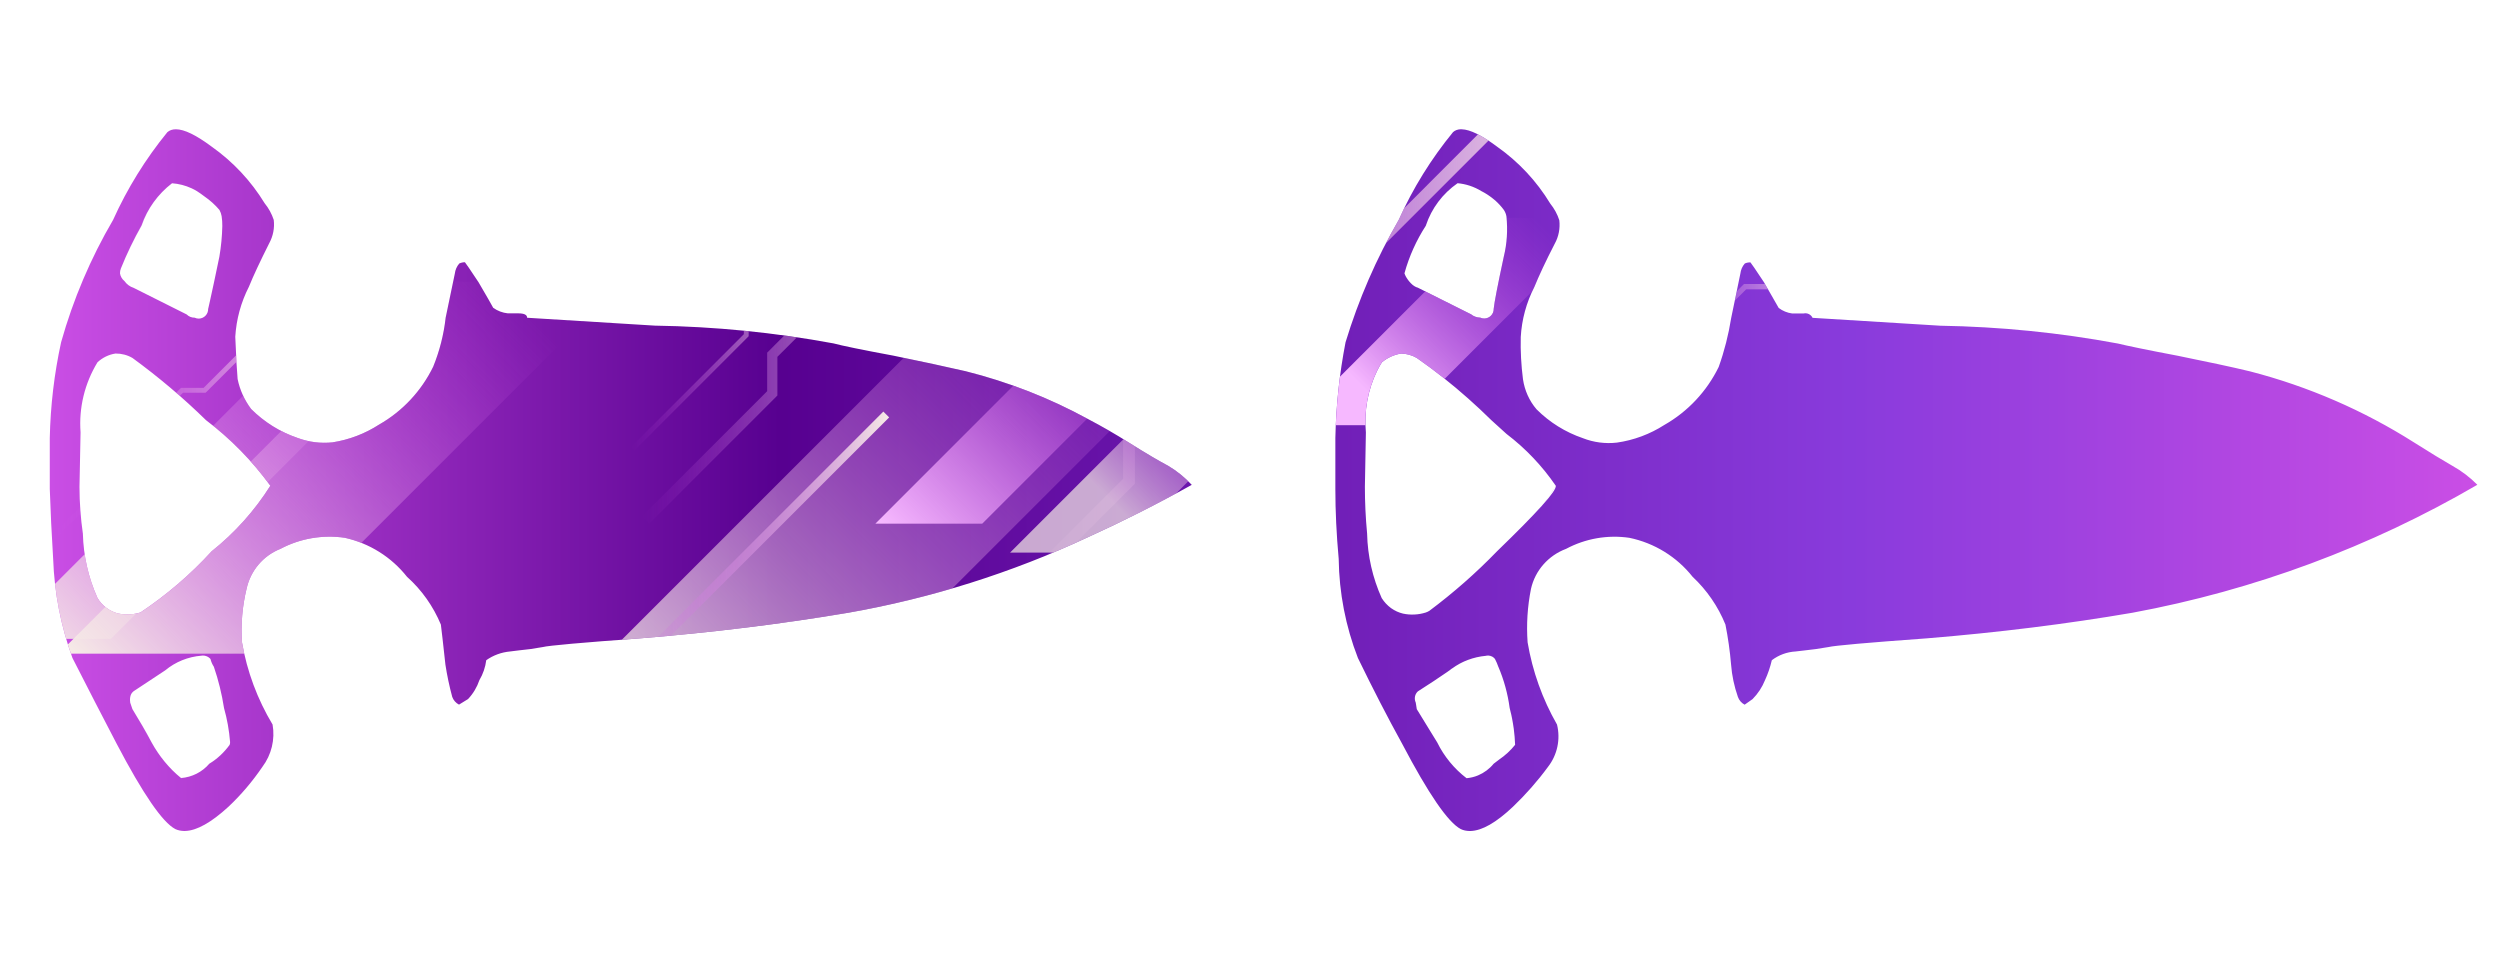 <?xml version="1.0" encoding="utf-8"?>
<!-- Generator: Adobe Illustrator 16.0.0, SVG Export Plug-In . SVG Version: 6.00 Build 0)  -->
<!DOCTYPE svg PUBLIC "-//W3C//DTD SVG 1.1//EN" "http://www.w3.org/Graphics/SVG/1.1/DTD/svg11.dtd">
<svg version="1.1" id="tc" xmlns="http://www.w3.org/2000/svg" xmlns:xlink="http://www.w3.org/1999/xlink" x="0px" y="0px"
	 width="92px" height="36px" viewBox="0 0 92 36" enable-background="new 0 0 92 36" xml:space="preserve">
<linearGradient id="shape1_1_" gradientUnits="userSpaceOnUse" x1="-57.168" y1="-805.139" x2="32.166" y2="-805.139" gradientTransform="matrix(1 0 0 -1 59 -787.471)">
	<stop  offset="0" style="stop-color:#CA4EE5"/>
	<stop  offset="0.301" style="stop-color:#570090"/>
	<stop  offset="0.742" style="stop-color:#893BDC"/>
	<stop  offset="1" style="stop-color:#CA4EE5"/>
</linearGradient>
<path id="shape1" fill="url(#shape1_1_)" d="M8.451,27.404c-0.199,0.279-0.453,0.518-0.748,0.697
	c-0.264,0.307-0.637,0.496-1.04,0.529C6.222,28.27,5.855,27.824,5.58,27.32c0.275,0.504,0.642,0.947,1.083,1.313
	c0.403-0.035,0.775-0.226,1.04-0.531C7.998,27.923,8.252,27.686,8.451,27.404c0.012-0.031,0.016-0.063,0.016-0.094
	C8.467,27.343,8.463,27.373,8.451,27.404 M5.582,27.32c-0.215-0.406-0.456-0.813-0.708-1.228C5.125,26.507,5.361,26.914,5.582,27.32
	 M4.79,25.852l0.084,0.244L4.79,25.852z M4.791,25.835v0.005V25.835 M4.79,25.833c0.001,0.001,0.001,0.001,0.001,0.002
	C4.791,25.834,4.791,25.833,4.79,25.833C4.791,25.833,4.791,25.833,4.79,25.833 M4.79,25.836c0-0.001,0-0.002,0-0.003
	c-0.003-0.024-0.005-0.053-0.005-0.082C4.785,25.781,4.786,25.811,4.79,25.836 M4.785,25.751c0-0.049,0.007-0.099,0.02-0.146
	C4.792,25.652,4.785,25.702,4.785,25.751 M53.434,24.6c-0.029,0.021-0.058,0.041-0.086,0.063l0.002-0.001
	c0.033-0.027,0.066-0.055,0.104-0.077C53.447,24.588,53.439,24.594,53.434,24.6 M8.244,26.057c0.114,0.405,0.189,0.821,0.223,1.243
	c-0.034-0.422-0.108-0.839-0.223-1.245c-0.08-0.515-0.204-1.021-0.373-1.515C8.04,25.034,8.164,25.54,8.244,26.057 M55.085,24.412
	c-0.021-0.053-0.046-0.105-0.071-0.155C55.039,24.307,55.063,24.359,55.085,24.412 M7.413,24.129L7.413,24.129 M54.68,24.129
	c-0.438,0.042-0.865,0.2-1.227,0.455c0.361-0.254,0.785-0.409,1.227-0.45c0.127-0.028,0.26,0.019,0.338,0.123
	c-0.063-0.088-0.16-0.138-0.262-0.138C54.73,24.119,54.706,24.122,54.68,24.129 M51.641,22.578c0.213,0.045,0.438,0.047,0.65,0.004
	c-0.215,0.042-0.438,0.041-0.648-0.004H51.641L51.641,22.578z M52.291,22.582c0.061-0.014,0.122-0.027,0.184-0.046
	C52.413,22.555,52.352,22.568,52.291,22.582 M51.641,22.578L51.641,22.578c-0.091-0.021-0.178-0.055-0.261-0.094
	C51.463,22.523,51.55,22.557,51.641,22.578 M51.38,22.484c-0.065-0.031-0.127-0.068-0.187-0.11
	C51.253,22.416,51.313,22.453,51.38,22.484 M51.188,22.373c-0.092-0.068-0.176-0.148-0.25-0.238
	C51.012,22.225,51.096,22.305,51.188,22.373 M56.746,18.609c0.003-0.002,0.004-0.002,0.005-0.004
	c0.179-0.234,0.349-0.479,0.506-0.729c0-0.001,0-0.001,0-0.001C57.1,18.129,56.928,18.374,56.746,18.609 M54.883,15.464
	c0.033,0.03,0.064,0.059,0.1,0.088C54.948,15.523,54.917,15.494,54.883,15.464c-0.557-0.552-1.145-1.072-1.758-1.557
	C53.738,14.392,54.323,14.912,54.883,15.464 M52.184,10.592l-0.002-0.001L52.184,10.592z M4.915,10.592
	c-0.136-0.043-0.253-0.131-0.334-0.248C4.662,10.46,4.779,10.548,4.915,10.592 M7.693,11.231c0.011-0.051,0.023-0.108,0.037-0.172
	c0.043-0.198,0.102-0.465,0.173-0.802C7.808,10.7,7.736,11.026,7.693,11.231 M8.075,7.727C7.914,7.537,7.728,7.37,7.521,7.231
	C7.728,7.371,7.913,7.537,8.075,7.727 M5.208,8.299C4.92,8.806,4.668,9.332,4.454,9.874c0.217-0.542,0.471-1.068,0.76-1.575
	c0.211-0.616,0.6-1.157,1.117-1.555C5.812,7.142,5.423,7.683,5.208,8.299 M7.657,24.177c-0.072-0.043-0.158-0.062-0.245-0.048
	c0.125-0.02,0.25,0.027,0.333,0.121c0.025,0.104,0.068,0.201,0.125,0.287c0.169,0.492,0.293,1,0.373,1.514
	c0.114,0.408,0.189,0.824,0.223,1.246c0.001,0.004,0.001,0.01,0.001,0.016c0-0.002,0-0.002,0-0.002s0,0,0,0.002
	c0.001,0.031-0.004,0.063-0.016,0.096c-0.199,0.277-0.453,0.518-0.748,0.695c-0.264,0.308-0.637,0.496-1.04,0.531
	c-0.441-0.363-0.808-0.81-1.083-1.312c-0.221-0.407-0.456-0.814-0.708-1.229L4.79,25.852h0.001V25.84
	C4.79,25.839,4.79,25.837,4.79,25.836c0,0.001,0,0.002,0,0.003v-0.004c-0.012-0.078-0.007-0.157,0.014-0.233
	c0.019-0.063,0.056-0.121,0.108-0.16c0.001-0.002,0.001-0.002,0.002-0.004c-0.051,0.041-0.087,0.101-0.105,0.16
	c0.018-0.063,0.056-0.119,0.107-0.16c0.362-0.242,0.751-0.5,1.167-0.771c0.377-0.312,0.842-0.499,1.33-0.538
	c-0.487,0.037-0.952,0.225-1.33,0.532c-0.017,0.012-0.035,0.022-0.052,0.034c0.015-0.01,0.032-0.021,0.048-0.031
	c0.38-0.311,0.846-0.498,1.334-0.535C7.499,24.115,7.585,24.133,7.657,24.177 M4.341,22.578c-0.315-0.085-0.586-0.291-0.753-0.571
	C3.253,21.26,3.07,20.455,3.05,19.639c-0.082-0.57-0.124-1.146-0.125-1.724l0.04-2.004c-0.068-0.903,0.151-1.805,0.623-2.579
	c0.184-0.171,0.414-0.284,0.663-0.322c0.22-0.002,0.435,0.053,0.625,0.164c0.954,0.697,1.859,1.46,2.705,2.288
	c0.902,0.683,1.7,1.496,2.368,2.413c-0.58,0.919-1.31,1.734-2.16,2.412C7.01,21.141,6.13,21.896,5.17,22.538
	c-0.159,0.051-0.325,0.075-0.49,0.075C4.567,22.613,4.453,22.602,4.341,22.578 M7.659,11.422
	C7.659,11.423,7.659,11.423,7.659,11.422C7.659,11.423,7.659,11.423,7.659,11.422 M7.66,11.403c0,0.001,0,0.002,0,0.003
	C7.66,11.405,7.66,11.404,7.66,11.403 M7.661,11.385c0,0.001,0,0.002,0,0.003C7.661,11.387,7.661,11.386,7.661,11.385 M8.183,8.321
	L8.183,8.321 M8.182,8.298c0,0.007,0,0.015,0,0.022C8.182,8.313,8.182,8.306,8.182,8.298 M4.416,10.061
	c-0.002-0.064,0.01-0.128,0.035-0.187c0.215-0.542,0.467-1.068,0.753-1.575c0.215-0.617,0.607-1.158,1.127-1.555
	c0.25,0.018,0.492,0.081,0.719,0.185c0.067,0.032,0.133,0.065,0.196,0.104C7.35,7.096,7.43,7.162,7.521,7.231
	c-0.083-0.063-0.155-0.124-0.245-0.18C7.368,7.108,7.439,7.168,7.52,7.226c0.208,0.142,0.394,0.309,0.556,0.5
	c0.04,0.072,0.066,0.149,0.08,0.23C8.174,8.075,8.183,8.198,8.181,8.32C8.173,8.697,8.136,9.074,8.073,9.446
	c-0.064,0.303-0.12,0.574-0.17,0.81c0.048-0.227,0.103-0.484,0.164-0.772c-0.15,0.72-0.264,1.244-0.337,1.575
	c-0.025,0.119-0.046,0.212-0.063,0.281c0.008-0.032,0.016-0.068,0.025-0.109c-0.012,0.053-0.023,0.1-0.032,0.136
	c0.004,0.193-0.147,0.352-0.341,0.358c-0.054,0.001-0.108-0.012-0.158-0.035c-0.109,0.002-0.215-0.041-0.292-0.119l-1.955-0.98
	c-0.136-0.043-0.253-0.131-0.334-0.248C4.493,10.274,4.434,10.173,4.416,10.061L4.416,10.061 M6.16,4.863
	C5.356,5.848,4.685,6.932,4.162,8.092c-0.827,1.413-1.47,2.926-1.913,4.502c-0.253,1.157-0.392,2.337-0.417,3.521v1.879
	c0.026,0.816,0.069,1.676,0.124,2.574c0.044,1.244,0.283,2.475,0.71,3.645c0.582,1.146,1.124,2.193,1.624,3.151
	c0.971,1.853,1.691,2.901,2.162,3.146c0.096,0.045,0.201,0.067,0.313,0.07h0.047c0.426-0.012,0.957-0.307,1.594-0.891
	c0.469-0.441,0.889-0.938,1.251-1.47c0.334-0.444,0.47-1.009,0.374-1.556c-0.56-0.932-0.94-1.957-1.125-3.025
	c-0.046-0.66,0.01-1.322,0.167-1.968c0.145-0.669,0.611-1.221,1.248-1.473c0.726-0.384,1.555-0.525,2.367-0.407
	c0.905,0.202,1.714,0.707,2.29,1.436c0.541,0.483,0.966,1.086,1.246,1.758c0.03,0.215,0.082,0.707,0.167,1.474
	c0.061,0.397,0.145,0.794,0.251,1.187c0.044,0.123,0.133,0.225,0.249,0.285l0.333-0.205c0.188-0.199,0.33-0.438,0.418-0.697
	c0.135-0.226,0.219-0.476,0.252-0.733c0.259-0.183,0.56-0.292,0.875-0.321l0.33-0.041c0.277-0.024,0.57-0.065,0.871-0.121
	c0.225-0.057,1.434-0.164,3.624-0.324c2.637-0.215,5.175-0.527,7.614-0.938c3.05-0.534,6.015-1.469,8.821-2.778
	c1.274-0.578,2.553-1.22,3.828-1.93c-0.255-0.274-0.547-0.511-0.869-0.701c-0.36-0.19-0.846-0.478-1.457-0.861
	c-0.469-0.296-0.969-0.586-1.496-0.861c-1.418-0.774-2.928-1.364-4.494-1.757c-0.72-0.167-1.606-0.355-2.663-0.574
	c-1.166-0.216-1.9-0.369-2.204-0.451c-2.169-0.402-4.369-0.62-6.575-0.654l-4.701-0.29c0-0.109-0.108-0.162-0.33-0.162h-0.38
	c-0.195-0.02-0.38-0.09-0.539-0.205c-0.056-0.106-0.235-0.421-0.539-0.94c-0.306-0.462-0.475-0.709-0.501-0.736
	c-0.071,0-0.142,0.016-0.207,0.046c-0.091,0.104-0.148,0.234-0.164,0.371L16.4,11.691c-0.069,0.619-0.224,1.226-0.458,1.803
	c-0.435,0.895-1.13,1.64-1.996,2.133c-0.516,0.333-1.099,0.556-1.708,0.651c-0.437,0.047-0.878-0.009-1.292-0.163
	c-0.641-0.22-1.222-0.583-1.703-1.063c-0.246-0.327-0.417-0.704-0.499-1.104c-0.026-0.302-0.057-0.816-0.086-1.556
	c0.039-0.641,0.209-1.267,0.501-1.838c0.169-0.418,0.419-0.946,0.748-1.602c0.143-0.262,0.203-0.563,0.167-0.86
	C10,7.869,9.887,7.661,9.739,7.48c-0.501-0.82-1.165-1.53-1.95-2.084c-0.572-0.427-1.01-0.639-1.316-0.639
	C6.346,4.757,6.243,4.793,6.16,4.863 M54.969,28.104L54.969,28.104c-0.029,0.035-0.06,0.068-0.09,0.104
	C54.909,28.173,54.939,28.141,54.969,28.104 M55.169,27.95c-0.056,0.043-0.108,0.085-0.171,0.131
	C55.061,28.033,55.111,27.99,55.169,27.95 M52.891,27.324c-0.248-0.407-0.498-0.815-0.754-1.227l-0.029-0.18l0.033,0.18
	c0.25,0.408,0.5,0.816,0.754,1.227c0.252,0.513,0.619,0.964,1.076,1.312c0,0-0.002,0-0.004,0
	C53.512,28.288,53.143,27.837,52.891,27.324 M54.68,24.129c0.127-0.033,0.26,0.018,0.336,0.123c0.047,0.093,0.09,0.188,0.123,0.285
	c0.207,0.482,0.346,0.992,0.416,1.514c0.053,0.196,0.096,0.397,0.129,0.598c-0.035-0.196-0.078-0.396-0.131-0.592
	c-0.07-0.521-0.21-1.031-0.416-1.514v-0.002c-0.016-0.043-0.031-0.085-0.052-0.129c0.021,0.044,0.035,0.087,0.052,0.131
	c0.205,0.482,0.346,0.992,0.416,1.514c0.066,0.252,0.119,0.506,0.154,0.764c0.025,0.193,0.042,0.392,0.049,0.588
	c-0.167,0.21-0.367,0.393-0.591,0.545c-0.063,0.05-0.126,0.098-0.199,0.152c-0.153,0.188-0.351,0.334-0.573,0.428
	c-0.133,0.056-0.272,0.089-0.42,0.104c-0.457-0.349-0.824-0.798-1.078-1.313c-0.248-0.407-0.498-0.814-0.754-1.229l-0.043-0.244
	c-0.064-0.141-0.033-0.306,0.08-0.41c0.391-0.246,0.779-0.506,1.168-0.774c0-0.001,0.002-0.001,0.002-0.002
	c-0.141,0.103-0.283,0.194-0.425,0.292c0.142-0.098,0.284-0.191,0.425-0.293c0.028-0.021,0.057-0.043,0.086-0.063
	C53.799,24.335,54.229,24.172,54.68,24.129 M55.439,15.965c0.703,0.535,1.315,1.178,1.814,1.909c0,0,0,0,0,0.001
	C56.758,17.144,56.145,16.5,55.439,15.965 M50.852,13.333c0.203-0.167,0.445-0.279,0.705-0.321c0.205,0.002,0.406,0.059,0.582,0.162
	c0.336,0.235,0.666,0.48,0.986,0.733c0.613,0.485,1.201,1.005,1.759,1.558c0.036,0.031,0.07,0.063,0.104,0.094
	c-0.002-0.002-0.004-0.004-0.008-0.007c0.162,0.146,0.313,0.283,0.459,0.416c0.703,0.535,1.315,1.179,1.814,1.909h0.001
	c0.013,0.096-0.155,0.339-0.507,0.729c-0.479,0.625-1.037,1.189-1.657,1.684c0.619-0.488,1.177-1.055,1.652-1.68
	c-0.36,0.404-0.912,0.961-1.653,1.679c-0.001,0-0.001,0-0.001,0.001l0,0c-0.771,0.797-1.603,1.527-2.487,2.188
	c-0.043,0.026-0.086,0.047-0.134,0.063c-0.27,0.085-0.556,0.099-0.831,0.041c-0.16-0.037-0.313-0.108-0.447-0.204
	c-0.138-0.102-0.252-0.227-0.342-0.367v-0.001c0.025,0.043,0.057,0.087,0.09,0.128c-0.033-0.041-0.063-0.085-0.09-0.128
	c-0.336-0.748-0.519-1.554-0.537-2.37v-0.003c-0.057-0.601-0.082-1.175-0.082-1.723l0.037-2c0-0.001,0-0.001,0-0.001
	c-0.016-0.14-0.021-0.281-0.02-0.421c-0.002,0.141,0.004,0.28,0.02,0.421c-0.072-0.781,0.069-1.563,0.411-2.263
	C50.73,13.541,50.788,13.437,50.852,13.333 M54.137,11.572l0.004,0.002c0.029,0.023,0.063,0.042,0.092,0.058
	C54.199,11.615,54.167,11.597,54.137,11.572 M51.859,10.358c0.027,0.034,0.058,0.064,0.086,0.093
	C51.916,10.423,51.887,10.392,51.859,10.358 M51.684,10.058c0.168-0.625,0.437-1.22,0.789-1.76
	c-0.354,0.541-0.621,1.137-0.787,1.762c0.03,0.089,0.078,0.174,0.135,0.249C51.762,10.234,51.715,10.148,51.684,10.058 M55.117,7.47
	c0.068,0.067,0.132,0.139,0.191,0.215C55.249,7.609,55.186,7.537,55.117,7.47 M54.95,7.32c0.005,0.003,0.011,0.006,0.016,0.01
	C54.961,7.326,54.955,7.323,54.95,7.32 M51.686,10.061c0.168-0.625,0.437-1.221,0.789-1.762c0.209-0.631,0.618-1.175,1.166-1.555
	c0.312,0.027,0.609,0.126,0.875,0.289c0.172,0.087,0.332,0.195,0.479,0.32c0.001,0.003,0.005,0.005,0.01,0.009
	c0.004,0.004,0.011,0.007,0.015,0.011c0.117,0.106,0.228,0.222,0.32,0.35c0.051,0.075,0.085,0.16,0.098,0.249
	c0.049,0.492,0.021,0.99-0.098,1.471c-0.223,1.038-0.347,1.678-0.372,1.923c0.005,0.193-0.151,0.351-0.344,0.355
	c-0.001,0-0.003,0-0.005,0c-0.053,0-0.102-0.011-0.148-0.033c-0.121-0.002-0.238-0.043-0.332-0.12l-1.955-0.978l0.025,0.012
	l-0.027-0.013v-0.001l-0.002-0.001c-0.041-0.01-0.078-0.026-0.115-0.048c-0.017-0.009-0.029-0.019-0.047-0.03
	c0.008,0.006,0.02,0.012,0.025,0.018c-0.01-0.007-0.02-0.013-0.027-0.021c-0.011-0.007-0.021-0.015-0.031-0.022
	c-0.047-0.04-0.09-0.085-0.131-0.134c-0.002-0.003-0.004-0.007-0.006-0.01c-0.005-0.005-0.01-0.01-0.014-0.015
	C51.771,10.245,51.719,10.156,51.686,10.061 M52.471,8.296c0.211-0.629,0.619-1.175,1.166-1.554
	c0.309,0.027,0.608,0.126,0.875,0.289c0.151,0.077,0.295,0.17,0.43,0.279c-0.133-0.108-0.273-0.201-0.428-0.277
	c-0.265-0.163-0.563-0.262-0.875-0.289c-0.547,0.379-0.955,0.924-1.166,1.555L52.471,8.296z M53.762,4.756
	c-0.119,0.003-0.216,0.039-0.291,0.107c-0.806,0.984-1.479,2.069-1.998,3.229c-0.824,1.42-1.479,2.932-1.957,4.503
	c-0.225,1.161-0.35,2.337-0.375,3.521v1.879c0,0.815,0.041,1.676,0.123,2.573c0.016,1.246,0.254,2.48,0.707,3.646
	c0.557,1.146,1.096,2.193,1.625,3.151c0.973,1.853,1.692,2.9,2.161,3.146c0.097,0.046,0.201,0.067,0.313,0.07h0.048
	c0.422-0.013,0.94-0.308,1.558-0.892c0.473-0.453,0.904-0.941,1.291-1.469c0.342-0.438,0.465-1.015,0.331-1.556
	c-0.536-0.938-0.903-1.961-1.082-3.026c-0.048-0.66-0.005-1.318,0.124-1.967c0.152-0.679,0.641-1.23,1.291-1.473
	c0.713-0.381,1.528-0.523,2.327-0.407c0.921,0.19,1.745,0.697,2.33,1.435c0.524,0.49,0.937,1.09,1.208,1.758
	c0.096,0.484,0.166,0.979,0.208,1.475c0.03,0.4,0.116,0.802,0.251,1.188c0.044,0.123,0.133,0.226,0.248,0.285l0.291-0.205
	c0.197-0.199,0.354-0.438,0.458-0.697c0.108-0.234,0.192-0.481,0.251-0.734c0.254-0.193,0.559-0.305,0.876-0.322l0.334-0.039
	c0.252-0.025,0.538-0.064,0.872-0.123c0.223-0.055,1.43-0.162,3.621-0.321c2.635-0.216,5.158-0.529,7.572-0.943
	c4.47-0.828,8.762-2.421,12.688-4.708c-0.271-0.276-0.581-0.511-0.918-0.698c-0.333-0.19-0.805-0.478-1.412-0.861
	c-1.861-1.18-3.898-2.063-6.036-2.615c-0.69-0.167-1.579-0.354-2.657-0.574c-1.141-0.216-1.873-0.369-2.207-0.451
	c-2.156-0.401-4.34-0.619-6.533-0.655l-4.7-0.29c-0.06-0.125-0.197-0.192-0.332-0.16h-0.417c-0.182-0.023-0.354-0.095-0.498-0.204
	c-0.059-0.108-0.238-0.423-0.538-0.94c-0.308-0.463-0.474-0.71-0.501-0.736c-0.068-0.003-0.145,0.011-0.207,0.04
	c-0.092,0.103-0.148,0.233-0.164,0.371l-0.338,1.634c-0.098,0.614-0.25,1.217-0.46,1.803c-0.437,0.896-1.134,1.641-1.999,2.133
	c-0.53,0.34-1.127,0.563-1.75,0.651c-0.423,0.048-0.854-0.008-1.247-0.163c-0.644-0.22-1.228-0.583-1.706-1.062
	c-0.27-0.314-0.439-0.698-0.5-1.105c-0.066-0.515-0.095-1.036-0.082-1.556c0.036-0.641,0.207-1.267,0.498-1.838
	c0.167-0.41,0.416-0.945,0.753-1.597c0.146-0.263,0.202-0.564,0.168-0.861c-0.071-0.224-0.187-0.432-0.333-0.614
	c-0.504-0.83-1.169-1.54-1.957-2.095c-0.561-0.418-0.992-0.63-1.296-0.639H53.762z"/>
<g>
	<defs>
		<path id="SVGID_1_" d="M8.451,27.404c-0.199,0.279-0.453,0.518-0.748,0.697c-0.264,0.307-0.637,0.496-1.04,0.529
			C6.222,28.27,5.855,27.824,5.58,27.32c0.275,0.504,0.642,0.947,1.083,1.313c0.403-0.035,0.775-0.226,1.04-0.531
			C7.998,27.923,8.252,27.686,8.451,27.404c0.012-0.031,0.016-0.063,0.016-0.094C8.467,27.343,8.463,27.373,8.451,27.404
			 M5.582,27.32c-0.215-0.406-0.456-0.813-0.708-1.228C5.125,26.507,5.361,26.914,5.582,27.32 M4.79,25.852l0.084,0.244L4.79,25.852
			z M4.791,25.835v0.005V25.835 M4.79,25.833c0.001,0.001,0.001,0.001,0.001,0.002C4.791,25.834,4.791,25.833,4.79,25.833
			C4.791,25.833,4.791,25.833,4.79,25.833 M4.79,25.836c0-0.001,0-0.002,0-0.003c-0.003-0.024-0.005-0.053-0.005-0.082
			C4.785,25.781,4.786,25.811,4.79,25.836 M4.785,25.751c0-0.049,0.007-0.099,0.02-0.146C4.792,25.652,4.785,25.702,4.785,25.751
			 M53.434,24.6c-0.029,0.021-0.058,0.041-0.086,0.063l0.002-0.001c0.033-0.027,0.066-0.055,0.104-0.077
			C53.447,24.588,53.439,24.594,53.434,24.6 M8.244,26.057c0.114,0.405,0.189,0.821,0.223,1.243
			c-0.034-0.422-0.108-0.839-0.223-1.245c-0.08-0.515-0.204-1.021-0.373-1.515C8.04,25.034,8.164,25.54,8.244,26.057 M55.085,24.412
			c-0.021-0.053-0.046-0.105-0.071-0.155C55.039,24.307,55.063,24.359,55.085,24.412 M7.413,24.129L7.413,24.129 M54.68,24.129
			c-0.438,0.042-0.865,0.2-1.227,0.455c0.361-0.254,0.785-0.409,1.227-0.45c0.127-0.028,0.26,0.019,0.338,0.123
			c-0.063-0.088-0.16-0.138-0.262-0.138C54.73,24.119,54.706,24.122,54.68,24.129 M51.641,22.578
			c0.213,0.045,0.438,0.047,0.65,0.004c-0.215,0.042-0.438,0.041-0.648-0.004H51.641L51.641,22.578z M52.291,22.582
			c0.061-0.014,0.122-0.027,0.184-0.046C52.413,22.555,52.352,22.568,52.291,22.582 M51.641,22.578L51.641,22.578
			c-0.091-0.021-0.178-0.055-0.261-0.094C51.463,22.523,51.55,22.557,51.641,22.578 M51.38,22.484
			c-0.065-0.031-0.127-0.068-0.187-0.11C51.253,22.416,51.313,22.453,51.38,22.484 M51.188,22.373
			c-0.092-0.068-0.176-0.148-0.25-0.238C51.012,22.225,51.096,22.305,51.188,22.373 M56.746,18.609
			c0.003-0.002,0.004-0.002,0.005-0.004c0.179-0.234,0.349-0.479,0.506-0.729c0-0.001,0-0.001,0-0.001
			C57.1,18.129,56.928,18.374,56.746,18.609 M54.883,15.464c0.033,0.03,0.064,0.059,0.1,0.088
			C54.948,15.523,54.917,15.494,54.883,15.464c-0.557-0.552-1.145-1.072-1.758-1.557C53.738,14.392,54.323,14.912,54.883,15.464
			 M52.184,10.592l-0.002-0.001L52.184,10.592z M4.915,10.592c-0.136-0.043-0.253-0.131-0.334-0.248
			C4.662,10.46,4.779,10.548,4.915,10.592 M7.693,11.231c0.011-0.051,0.023-0.108,0.037-0.172c0.043-0.198,0.102-0.465,0.173-0.802
			C7.808,10.7,7.736,11.026,7.693,11.231 M8.075,7.727C7.914,7.537,7.728,7.37,7.521,7.231C7.728,7.371,7.913,7.537,8.075,7.727
			 M5.208,8.299C4.92,8.806,4.668,9.332,4.454,9.874c0.217-0.542,0.471-1.068,0.76-1.575c0.211-0.616,0.6-1.157,1.117-1.555
			C5.812,7.142,5.423,7.683,5.208,8.299 M7.657,24.177c-0.072-0.043-0.158-0.062-0.245-0.048c0.125-0.02,0.25,0.027,0.333,0.121
			c0.025,0.104,0.068,0.201,0.125,0.287c0.169,0.492,0.293,1,0.373,1.514c0.114,0.408,0.189,0.824,0.223,1.246
			c0.001,0.004,0.001,0.01,0.001,0.016c0-0.002,0-0.002,0-0.002s0,0,0,0.002c0.001,0.031-0.004,0.063-0.016,0.096
			c-0.199,0.277-0.453,0.518-0.748,0.695c-0.264,0.308-0.637,0.496-1.04,0.531c-0.441-0.363-0.808-0.81-1.083-1.312
			c-0.221-0.407-0.456-0.814-0.708-1.229L4.79,25.852h0.001V25.84C4.79,25.839,4.79,25.837,4.79,25.836c0,0.001,0,0.002,0,0.003
			v-0.004c-0.012-0.078-0.007-0.157,0.014-0.233c0.019-0.063,0.056-0.121,0.108-0.16c0.001-0.002,0.001-0.002,0.002-0.004
			c-0.051,0.041-0.087,0.101-0.105,0.16c0.018-0.063,0.056-0.119,0.107-0.16c0.362-0.242,0.751-0.5,1.167-0.771
			c0.377-0.312,0.842-0.499,1.33-0.538c-0.487,0.037-0.952,0.225-1.33,0.532c-0.017,0.012-0.035,0.022-0.052,0.034
			c0.015-0.01,0.032-0.021,0.048-0.031c0.38-0.311,0.846-0.498,1.334-0.535C7.499,24.115,7.585,24.133,7.657,24.177 M4.341,22.578
			c-0.315-0.085-0.586-0.291-0.753-0.571C3.253,21.26,3.07,20.455,3.05,19.639c-0.082-0.57-0.124-1.146-0.125-1.724l0.04-2.004
			c-0.068-0.903,0.151-1.805,0.623-2.579c0.184-0.171,0.414-0.284,0.663-0.322c0.22-0.002,0.435,0.053,0.625,0.164
			c0.954,0.697,1.859,1.46,2.705,2.288c0.902,0.683,1.7,1.496,2.368,2.413c-0.58,0.919-1.31,1.734-2.16,2.412
			C7.01,21.141,6.13,21.896,5.17,22.538c-0.159,0.051-0.325,0.075-0.49,0.075C4.567,22.613,4.453,22.602,4.341,22.578 M7.659,11.422
			C7.659,11.423,7.659,11.423,7.659,11.422C7.659,11.423,7.659,11.423,7.659,11.422 M7.66,11.403c0,0.001,0,0.002,0,0.003
			C7.66,11.405,7.66,11.404,7.66,11.403 M7.661,11.385c0,0.001,0,0.002,0,0.003C7.661,11.387,7.661,11.386,7.661,11.385
			 M8.183,8.321L8.183,8.321 M8.182,8.298c0,0.007,0,0.015,0,0.022C8.182,8.313,8.182,8.306,8.182,8.298 M4.416,10.061
			c-0.002-0.064,0.01-0.128,0.035-0.187c0.215-0.542,0.467-1.068,0.753-1.575c0.215-0.617,0.607-1.158,1.127-1.555
			c0.25,0.018,0.492,0.081,0.719,0.185c0.067,0.032,0.133,0.065,0.196,0.104C7.35,7.096,7.43,7.162,7.521,7.231
			c-0.083-0.063-0.155-0.124-0.245-0.18C7.368,7.108,7.439,7.168,7.52,7.226c0.208,0.142,0.394,0.309,0.556,0.5
			c0.04,0.072,0.066,0.149,0.08,0.23C8.174,8.075,8.183,8.198,8.181,8.32C8.173,8.697,8.136,9.074,8.073,9.446
			c-0.064,0.303-0.12,0.574-0.17,0.81c0.048-0.227,0.103-0.484,0.164-0.772c-0.15,0.72-0.264,1.244-0.337,1.575
			c-0.025,0.119-0.046,0.212-0.063,0.281c0.008-0.032,0.016-0.068,0.025-0.109c-0.012,0.053-0.023,0.1-0.032,0.136
			c0.004,0.193-0.147,0.352-0.341,0.358c-0.054,0.001-0.108-0.012-0.158-0.035c-0.109,0.002-0.215-0.041-0.292-0.119l-1.955-0.98
			c-0.136-0.043-0.253-0.131-0.334-0.248C4.493,10.274,4.434,10.173,4.416,10.061L4.416,10.061 M6.16,4.863
			C5.356,5.848,4.685,6.932,4.162,8.092c-0.827,1.413-1.47,2.926-1.913,4.502c-0.253,1.157-0.392,2.337-0.417,3.521v1.879
			c0.026,0.816,0.069,1.676,0.124,2.574c0.044,1.244,0.283,2.475,0.71,3.645c0.582,1.146,1.124,2.193,1.624,3.151
			c0.971,1.853,1.691,2.901,2.162,3.146c0.096,0.045,0.201,0.067,0.313,0.07h0.047c0.426-0.012,0.957-0.307,1.594-0.891
			c0.469-0.441,0.889-0.938,1.251-1.47c0.334-0.444,0.47-1.009,0.374-1.556c-0.56-0.932-0.94-1.957-1.125-3.025
			c-0.046-0.66,0.01-1.322,0.167-1.968c0.145-0.669,0.611-1.221,1.248-1.473c0.726-0.384,1.555-0.525,2.367-0.407
			c0.905,0.202,1.714,0.707,2.29,1.436c0.541,0.483,0.966,1.086,1.246,1.758c0.03,0.215,0.082,0.707,0.167,1.474
			c0.061,0.397,0.145,0.794,0.251,1.187c0.044,0.123,0.133,0.225,0.249,0.285l0.333-0.205c0.188-0.199,0.33-0.438,0.418-0.697
			c0.135-0.226,0.219-0.476,0.252-0.733c0.259-0.183,0.56-0.292,0.875-0.321l0.33-0.041c0.277-0.024,0.57-0.065,0.871-0.121
			c0.225-0.057,1.434-0.164,3.624-0.324c2.637-0.215,5.175-0.527,7.614-0.938c3.05-0.534,6.015-1.469,8.821-2.778
			c1.274-0.578,2.553-1.22,3.828-1.93c-0.255-0.274-0.547-0.511-0.869-0.701c-0.36-0.19-0.846-0.478-1.457-0.861
			c-0.469-0.296-0.969-0.586-1.496-0.861c-1.418-0.774-2.928-1.364-4.494-1.757c-0.72-0.167-1.606-0.355-2.663-0.574
			c-1.166-0.216-1.9-0.369-2.204-0.451c-2.169-0.402-4.369-0.62-6.575-0.654l-4.701-0.29c0-0.109-0.108-0.162-0.33-0.162h-0.38
			c-0.195-0.02-0.38-0.09-0.539-0.205c-0.056-0.106-0.235-0.421-0.539-0.94c-0.306-0.462-0.475-0.709-0.501-0.736
			c-0.071,0-0.142,0.016-0.207,0.046c-0.091,0.104-0.148,0.234-0.164,0.371L16.4,11.691c-0.069,0.619-0.224,1.226-0.458,1.803
			c-0.435,0.895-1.13,1.64-1.996,2.133c-0.516,0.333-1.099,0.556-1.708,0.651c-0.437,0.047-0.878-0.009-1.292-0.163
			c-0.641-0.22-1.222-0.583-1.703-1.063c-0.246-0.327-0.417-0.704-0.499-1.104c-0.026-0.302-0.057-0.816-0.086-1.556
			c0.039-0.641,0.209-1.267,0.501-1.838c0.169-0.418,0.419-0.946,0.748-1.602c0.143-0.262,0.203-0.563,0.167-0.86
			C10,7.869,9.887,7.661,9.739,7.48c-0.501-0.82-1.165-1.53-1.95-2.084c-0.572-0.427-1.01-0.639-1.316-0.639
			C6.346,4.757,6.243,4.793,6.16,4.863 M54.969,28.104L54.969,28.104c-0.029,0.035-0.06,0.068-0.09,0.104
			C54.909,28.173,54.939,28.141,54.969,28.104 M55.169,27.95c-0.056,0.043-0.108,0.085-0.171,0.131
			C55.061,28.033,55.111,27.99,55.169,27.95 M52.891,27.324c-0.248-0.407-0.498-0.815-0.754-1.227l-0.029-0.18l0.033,0.18
			c0.25,0.408,0.5,0.816,0.754,1.227c0.252,0.513,0.619,0.964,1.076,1.312c0,0-0.002,0-0.004,0
			C53.512,28.288,53.143,27.837,52.891,27.324 M54.68,24.129c0.127-0.033,0.26,0.018,0.336,0.123
			c0.047,0.093,0.09,0.188,0.123,0.285c0.207,0.482,0.346,0.992,0.416,1.514c0.053,0.196,0.096,0.397,0.129,0.598
			c-0.035-0.196-0.078-0.396-0.131-0.592c-0.07-0.521-0.21-1.031-0.416-1.514v-0.002c-0.016-0.043-0.031-0.085-0.052-0.129
			c0.021,0.044,0.035,0.087,0.052,0.131c0.205,0.482,0.346,0.992,0.416,1.514c0.066,0.252,0.119,0.506,0.154,0.764
			c0.025,0.193,0.042,0.392,0.049,0.588c-0.167,0.21-0.367,0.393-0.591,0.545c-0.063,0.05-0.126,0.098-0.199,0.152
			c-0.153,0.188-0.351,0.334-0.573,0.428c-0.133,0.056-0.272,0.089-0.42,0.104c-0.457-0.349-0.824-0.798-1.078-1.313
			c-0.248-0.407-0.498-0.814-0.754-1.229l-0.043-0.244c-0.064-0.141-0.033-0.306,0.08-0.41c0.391-0.246,0.779-0.506,1.168-0.774
			c0-0.001,0.002-0.001,0.002-0.002c-0.141,0.103-0.283,0.194-0.425,0.292c0.142-0.098,0.284-0.191,0.425-0.293
			c0.028-0.021,0.057-0.043,0.086-0.063C53.799,24.335,54.229,24.172,54.68,24.129 M55.439,15.965
			c0.703,0.535,1.315,1.178,1.814,1.909c0,0,0,0,0,0.001C56.758,17.144,56.145,16.5,55.439,15.965 M50.852,13.333
			c0.203-0.167,0.445-0.279,0.705-0.321c0.205,0.002,0.406,0.059,0.582,0.162c0.336,0.235,0.666,0.48,0.986,0.733
			c0.613,0.485,1.201,1.005,1.759,1.558c0.036,0.031,0.07,0.063,0.104,0.094c-0.002-0.002-0.004-0.004-0.008-0.007
			c0.162,0.146,0.313,0.283,0.459,0.416c0.703,0.535,1.315,1.179,1.814,1.909h0.001c0.013,0.096-0.155,0.339-0.507,0.729
			c-0.479,0.625-1.037,1.189-1.657,1.684c0.619-0.488,1.177-1.055,1.652-1.68c-0.36,0.404-0.912,0.961-1.653,1.679
			c-0.001,0-0.001,0-0.001,0.001l0,0c-0.771,0.797-1.603,1.527-2.487,2.188c-0.043,0.026-0.086,0.047-0.134,0.063
			c-0.27,0.085-0.556,0.099-0.831,0.041c-0.16-0.037-0.313-0.108-0.447-0.204c-0.138-0.102-0.252-0.227-0.342-0.367v-0.001
			c0.025,0.043,0.057,0.087,0.09,0.128c-0.033-0.041-0.063-0.085-0.09-0.128c-0.336-0.748-0.519-1.554-0.537-2.37v-0.003
			c-0.057-0.601-0.082-1.175-0.082-1.723l0.037-2c0-0.001,0-0.001,0-0.001c-0.016-0.14-0.021-0.281-0.02-0.421
			c-0.002,0.141,0.004,0.28,0.02,0.421c-0.072-0.781,0.069-1.563,0.411-2.263C50.73,13.541,50.788,13.437,50.852,13.333
			 M54.137,11.572l0.004,0.002c0.029,0.023,0.063,0.042,0.092,0.058C54.199,11.615,54.167,11.597,54.137,11.572 M51.859,10.358
			c0.027,0.034,0.058,0.064,0.086,0.093C51.916,10.423,51.887,10.392,51.859,10.358 M51.684,10.058
			c0.168-0.625,0.437-1.22,0.789-1.76c-0.354,0.541-0.621,1.137-0.787,1.762c0.03,0.089,0.078,0.174,0.135,0.249
			C51.762,10.234,51.715,10.148,51.684,10.058 M55.117,7.47c0.068,0.067,0.132,0.139,0.191,0.215
			C55.249,7.609,55.186,7.537,55.117,7.47 M54.95,7.32c0.005,0.003,0.011,0.006,0.016,0.01C54.961,7.326,54.955,7.323,54.95,7.32
			 M51.686,10.061c0.168-0.625,0.437-1.221,0.789-1.762c0.209-0.631,0.618-1.175,1.166-1.555c0.312,0.027,0.609,0.126,0.875,0.289
			c0.172,0.087,0.332,0.195,0.479,0.32c0.001,0.003,0.005,0.005,0.01,0.009c0.004,0.004,0.011,0.007,0.015,0.011
			c0.117,0.106,0.228,0.222,0.32,0.35c0.051,0.075,0.085,0.16,0.098,0.249c0.049,0.492,0.021,0.99-0.098,1.471
			c-0.223,1.038-0.347,1.678-0.372,1.923c0.005,0.193-0.151,0.351-0.344,0.355c-0.001,0-0.003,0-0.005,0
			c-0.053,0-0.102-0.011-0.148-0.033c-0.121-0.002-0.238-0.043-0.332-0.12l-1.955-0.978l0.025,0.012l-0.027-0.013v-0.001
			l-0.002-0.001c-0.041-0.01-0.078-0.026-0.115-0.048c-0.017-0.009-0.029-0.019-0.047-0.03c0.008,0.006,0.02,0.012,0.025,0.018
			c-0.01-0.007-0.02-0.013-0.027-0.021c-0.011-0.007-0.021-0.015-0.031-0.022c-0.047-0.04-0.09-0.085-0.131-0.134
			c-0.002-0.003-0.004-0.007-0.006-0.01c-0.005-0.005-0.01-0.01-0.014-0.015C51.771,10.245,51.719,10.156,51.686,10.061
			 M52.471,8.296c0.211-0.629,0.619-1.175,1.166-1.554c0.309,0.027,0.608,0.126,0.875,0.289c0.151,0.077,0.295,0.17,0.43,0.279
			c-0.133-0.108-0.273-0.201-0.428-0.277c-0.265-0.163-0.563-0.262-0.875-0.289c-0.547,0.379-0.955,0.924-1.166,1.555L52.471,8.296z
			 M53.762,4.756c-0.119,0.003-0.216,0.039-0.291,0.107c-0.806,0.984-1.479,2.069-1.998,3.229c-0.824,1.42-1.479,2.932-1.957,4.503
			c-0.225,1.161-0.35,2.337-0.375,3.521v1.879c0,0.815,0.041,1.676,0.123,2.573c0.016,1.246,0.254,2.48,0.707,3.646
			c0.557,1.146,1.096,2.193,1.625,3.151c0.973,1.853,1.692,2.9,2.161,3.146c0.097,0.046,0.201,0.067,0.313,0.07h0.048
			c0.422-0.013,0.94-0.308,1.558-0.892c0.473-0.453,0.904-0.941,1.291-1.469c0.342-0.438,0.465-1.015,0.331-1.556
			c-0.536-0.938-0.903-1.961-1.082-3.026c-0.048-0.66-0.005-1.318,0.124-1.967c0.152-0.679,0.641-1.23,1.291-1.473
			c0.713-0.381,1.528-0.523,2.327-0.407c0.921,0.19,1.745,0.697,2.33,1.435c0.524,0.49,0.937,1.09,1.208,1.758
			c0.096,0.484,0.166,0.979,0.208,1.475c0.03,0.4,0.116,0.802,0.251,1.188c0.044,0.123,0.133,0.226,0.248,0.285l0.291-0.205
			c0.197-0.199,0.354-0.438,0.458-0.697c0.108-0.234,0.192-0.481,0.251-0.734c0.254-0.193,0.559-0.305,0.876-0.322l0.334-0.039
			c0.252-0.025,0.538-0.064,0.872-0.123c0.223-0.055,1.43-0.162,3.621-0.321c2.635-0.216,5.158-0.529,7.572-0.943
			c4.47-0.828,8.762-2.421,12.688-4.708c-0.271-0.276-0.581-0.511-0.918-0.698c-0.333-0.19-0.805-0.478-1.412-0.861
			c-1.861-1.18-3.898-2.063-6.036-2.615c-0.69-0.167-1.579-0.354-2.657-0.574c-1.141-0.216-1.873-0.369-2.207-0.451
			c-2.156-0.401-4.34-0.619-6.533-0.655l-4.7-0.29c-0.06-0.125-0.197-0.192-0.332-0.16h-0.417c-0.182-0.023-0.354-0.095-0.498-0.204
			c-0.059-0.108-0.238-0.423-0.538-0.94c-0.308-0.463-0.474-0.71-0.501-0.736c-0.068-0.003-0.145,0.011-0.207,0.04
			c-0.092,0.103-0.148,0.233-0.164,0.371l-0.338,1.634c-0.098,0.614-0.25,1.217-0.46,1.803c-0.437,0.896-1.134,1.641-1.999,2.133
			c-0.53,0.34-1.127,0.563-1.75,0.651c-0.423,0.048-0.854-0.008-1.247-0.163c-0.644-0.22-1.228-0.583-1.706-1.062
			c-0.27-0.314-0.439-0.698-0.5-1.105c-0.066-0.515-0.095-1.036-0.082-1.556c0.036-0.641,0.207-1.267,0.498-1.838
			c0.167-0.41,0.416-0.945,0.753-1.597c0.146-0.263,0.202-0.564,0.168-0.861c-0.071-0.224-0.187-0.432-0.333-0.614
			c-0.504-0.83-1.169-1.54-1.957-2.095c-0.561-0.418-0.992-0.63-1.296-0.639H53.762z"/>
	</defs>
	<clipPath id="SVGID_2_">
		<use xlink:href="#SVGID_1_"  overflow="visible"/>
	</clipPath>
	<g clip-path="url(#SVGID_2_)">
		<g opacity="0.7">
			
				<linearGradient id="SVGID_3_" gradientUnits="userSpaceOnUse" x1="-537.755" y1="175.256" x2="-518.153" y2="175.256" gradientTransform="matrix(1 0 0 1 561.38 -165.621)">
				<stop  offset="0" style="stop-color:#CA4EE5;stop-opacity:0"/>
				<stop  offset="0.462" style="stop-color:#F6EBE6"/>
			</linearGradient>
			<polygon fill="url(#SVGID_3_)" points="23.891,19.271 23.625,19.004 28.231,14.396 28.231,12.978 30.237,10.969 31.994,10.969 
				42.962,0 43.227,0.266 32.149,11.347 30.395,11.347 28.608,13.131 28.608,14.554 			"/>
		</g>
		<g opacity="0.7">
			
				<linearGradient id="SVGID_4_" gradientUnits="userSpaceOnUse" x1="-500.64" y1="175.38" x2="-490.447" y2="175.38" gradientTransform="matrix(1 0 0 1 561.38 -165.621)">
				<stop  offset="0" style="stop-color:#CA4EE5;stop-opacity:0"/>
				<stop  offset="0.575" style="stop-color:#F6EBE6"/>
			</linearGradient>
			<polygon fill="url(#SVGID_4_)" points="60.878,14.769 60.74,14.628 63.136,12.233 63.136,11.496 64.179,10.451 65.091,10.451 
				70.794,4.749 70.933,4.887 65.173,10.647 64.259,10.647 63.331,11.575 63.331,12.313 			"/>
		</g>
		<g>
			
				<linearGradient id="SVGID_5_" gradientUnits="userSpaceOnUse" x1="-525.364" y1="177.75" x2="-502.756" y2="177.75" gradientTransform="matrix(1 0 0 1 561.38 -165.621)">
				<stop  offset="0" style="stop-color:#CA4EE5;stop-opacity:0"/>
				<stop  offset="1" style="stop-color:#F6EBE6"/>
			</linearGradient>
			<polygon fill="url(#SVGID_5_)" points="36.321,23.241 36.016,22.935 41.329,17.62 41.329,15.983 43.643,13.67 45.666,13.67 
				58.315,1.017 58.624,1.326 45.848,14.103 43.824,14.103 41.763,16.163 41.763,17.802 			"/>
		</g>
		<g opacity="0.7">
			
				<linearGradient id="SVGID_6_" gradientUnits="userSpaceOnUse" x1="-538.157" y1="176.643" x2="-526.892" y2="176.643" gradientTransform="matrix(1 0 0 1 561.38 -165.621)">
				<stop  offset="0" style="stop-color:#CA4EE5;stop-opacity:0"/>
				<stop  offset="0.559" style="stop-color:#F6EBE6"/>
			</linearGradient>
			<polygon fill="url(#SVGID_6_)" points="23.349,16.575 23.223,16.448 27.373,12.299 27.373,11.625 28.325,10.673 29.157,10.673 
				34.362,5.468 34.488,5.594 29.231,10.851 28.398,10.851 27.551,11.699 27.551,12.373 			"/>
		</g>
		<g>
			
				<linearGradient id="SVGID_7_" gradientUnits="userSpaceOnUse" x1="-559.822" y1="180.244" x2="-548.557" y2="180.244" gradientTransform="matrix(1 0 0 1 561.38 -165.621)">
				<stop  offset="0" style="stop-color:#CA4EE5;stop-opacity:0"/>
				<stop  offset="1" style="stop-color:#F6EBE6"/>
			</linearGradient>
			<polygon fill="url(#SVGID_7_)" points="1.684,20.177 1.558,20.05 5.707,15.899 5.707,15.228 6.66,14.274 7.492,14.274 
				12.697,9.069 12.823,9.195 7.566,14.453 6.733,14.453 5.886,15.301 5.886,15.976 			"/>
		</g>
		
			<linearGradient id="SVGID_8_" gradientUnits="userSpaceOnUse" x1="-546.746" y1="176.539" x2="-560.145" y2="189.938" gradientTransform="matrix(1 0 0 1 561.38 -165.621)">
			<stop  offset="0" style="stop-color:#CA4EE5;stop-opacity:0"/>
			<stop  offset="1" style="stop-color:#F6EBE6"/>
		</linearGradient>
		<polygon fill="url(#SVGID_8_)" points="13.698,9.812 0,23.511 4.08,23.511 17.764,9.827 		"/>
		
			<linearGradient id="SVGID_9_" gradientUnits="userSpaceOnUse" x1="-542.552" y1="176.539" x2="-557.221" y2="191.208" gradientTransform="matrix(1 0 0 1 561.38 -165.621)">
			<stop  offset="0" style="stop-color:#CA4EE5;stop-opacity:0"/>
			<stop  offset="1" style="stop-color:#F6EBE6"/>
		</linearGradient>
		<polygon fill="url(#SVGID_9_)" points="15.855,10.358 2.157,24.056 9.219,24.056 22.903,10.373 		"/>
		
			<linearGradient id="SVGID_10_" gradientUnits="userSpaceOnUse" x1="-519.115" y1="174.921" x2="-540.456" y2="196.263" gradientTransform="matrix(1 0 0 1 561.38 -165.621)">
			<stop  offset="0" style="stop-color:#CA4EE5;stop-opacity:0"/>
			<stop  offset="0.774" style="stop-color:#F6EBE6"/>
		</linearGradient>
		<polygon opacity="0.7" fill="url(#SVGID_10_)" enable-background="new    " points="37.941,8.486 18.013,28.413 28.288,28.413 
			48.196,8.507 		"/>
		
			<linearGradient id="SVGID_11_" gradientUnits="userSpaceOnUse" x1="-514.923" y1="178.639" x2="-523.094" y2="186.809" gradientTransform="matrix(1 0 0 1 561.38 -165.621)">
			<stop  offset="0" style="stop-color:#CA4EE5;stop-opacity:0"/>
			<stop  offset="0.672" style="stop-color:#F6EBE6"/>
		</linearGradient>
		<polygon opacity="0.7" fill="url(#SVGID_11_)" enable-background="new    " points="44.801,12.705 37.171,20.335 41.104,20.335 
			48.728,12.713 		"/>
		
			<linearGradient id="SVGID_12_" gradientUnits="userSpaceOnUse" x1="-504.568" y1="173.949" x2="-512.74" y2="182.121" gradientTransform="matrix(1 0 0 1 561.38 -165.621)">
			<stop  offset="0" style="stop-color:#CA4EE5;stop-opacity:0"/>
			<stop  offset="0.769" style="stop-color:#F6B8FF"/>
		</linearGradient>
		<polygon fill="url(#SVGID_12_)" points="55.155,8.017 47.524,15.647 51.459,15.647 59.081,8.025 		"/>
		
			<linearGradient id="SVGID_13_" gradientUnits="userSpaceOnUse" x1="-519.881" y1="177.572" x2="-528.052" y2="185.744" gradientTransform="matrix(1 0 0 1 561.38 -165.621)">
			<stop  offset="0" style="stop-color:#CA4EE5;stop-opacity:0"/>
			<stop  offset="1" style="stop-color:#F6B8FF"/>
		</linearGradient>
		<polygon fill="url(#SVGID_13_)" points="39.843,11.64 32.213,19.271 36.146,19.271 43.769,11.647 		"/>
		<g>
			
				<linearGradient id="SVGID_14_" gradientUnits="userSpaceOnUse" x1="-538.414" y1="185.644" x2="-528.659" y2="185.644" gradientTransform="matrix(1 0 0 1 561.38 -165.621)">
				<stop  offset="0" style="stop-color:#CA4EE5;stop-opacity:0"/>
				<stop  offset="1" style="stop-color:#F6EBE6"/>
			</linearGradient>
			<polygon fill="url(#SVGID_14_)" points="23.181,24.901 22.966,24.688 32.506,15.146 32.721,15.36 			"/>
		</g>
	</g>
</g>
</svg>
